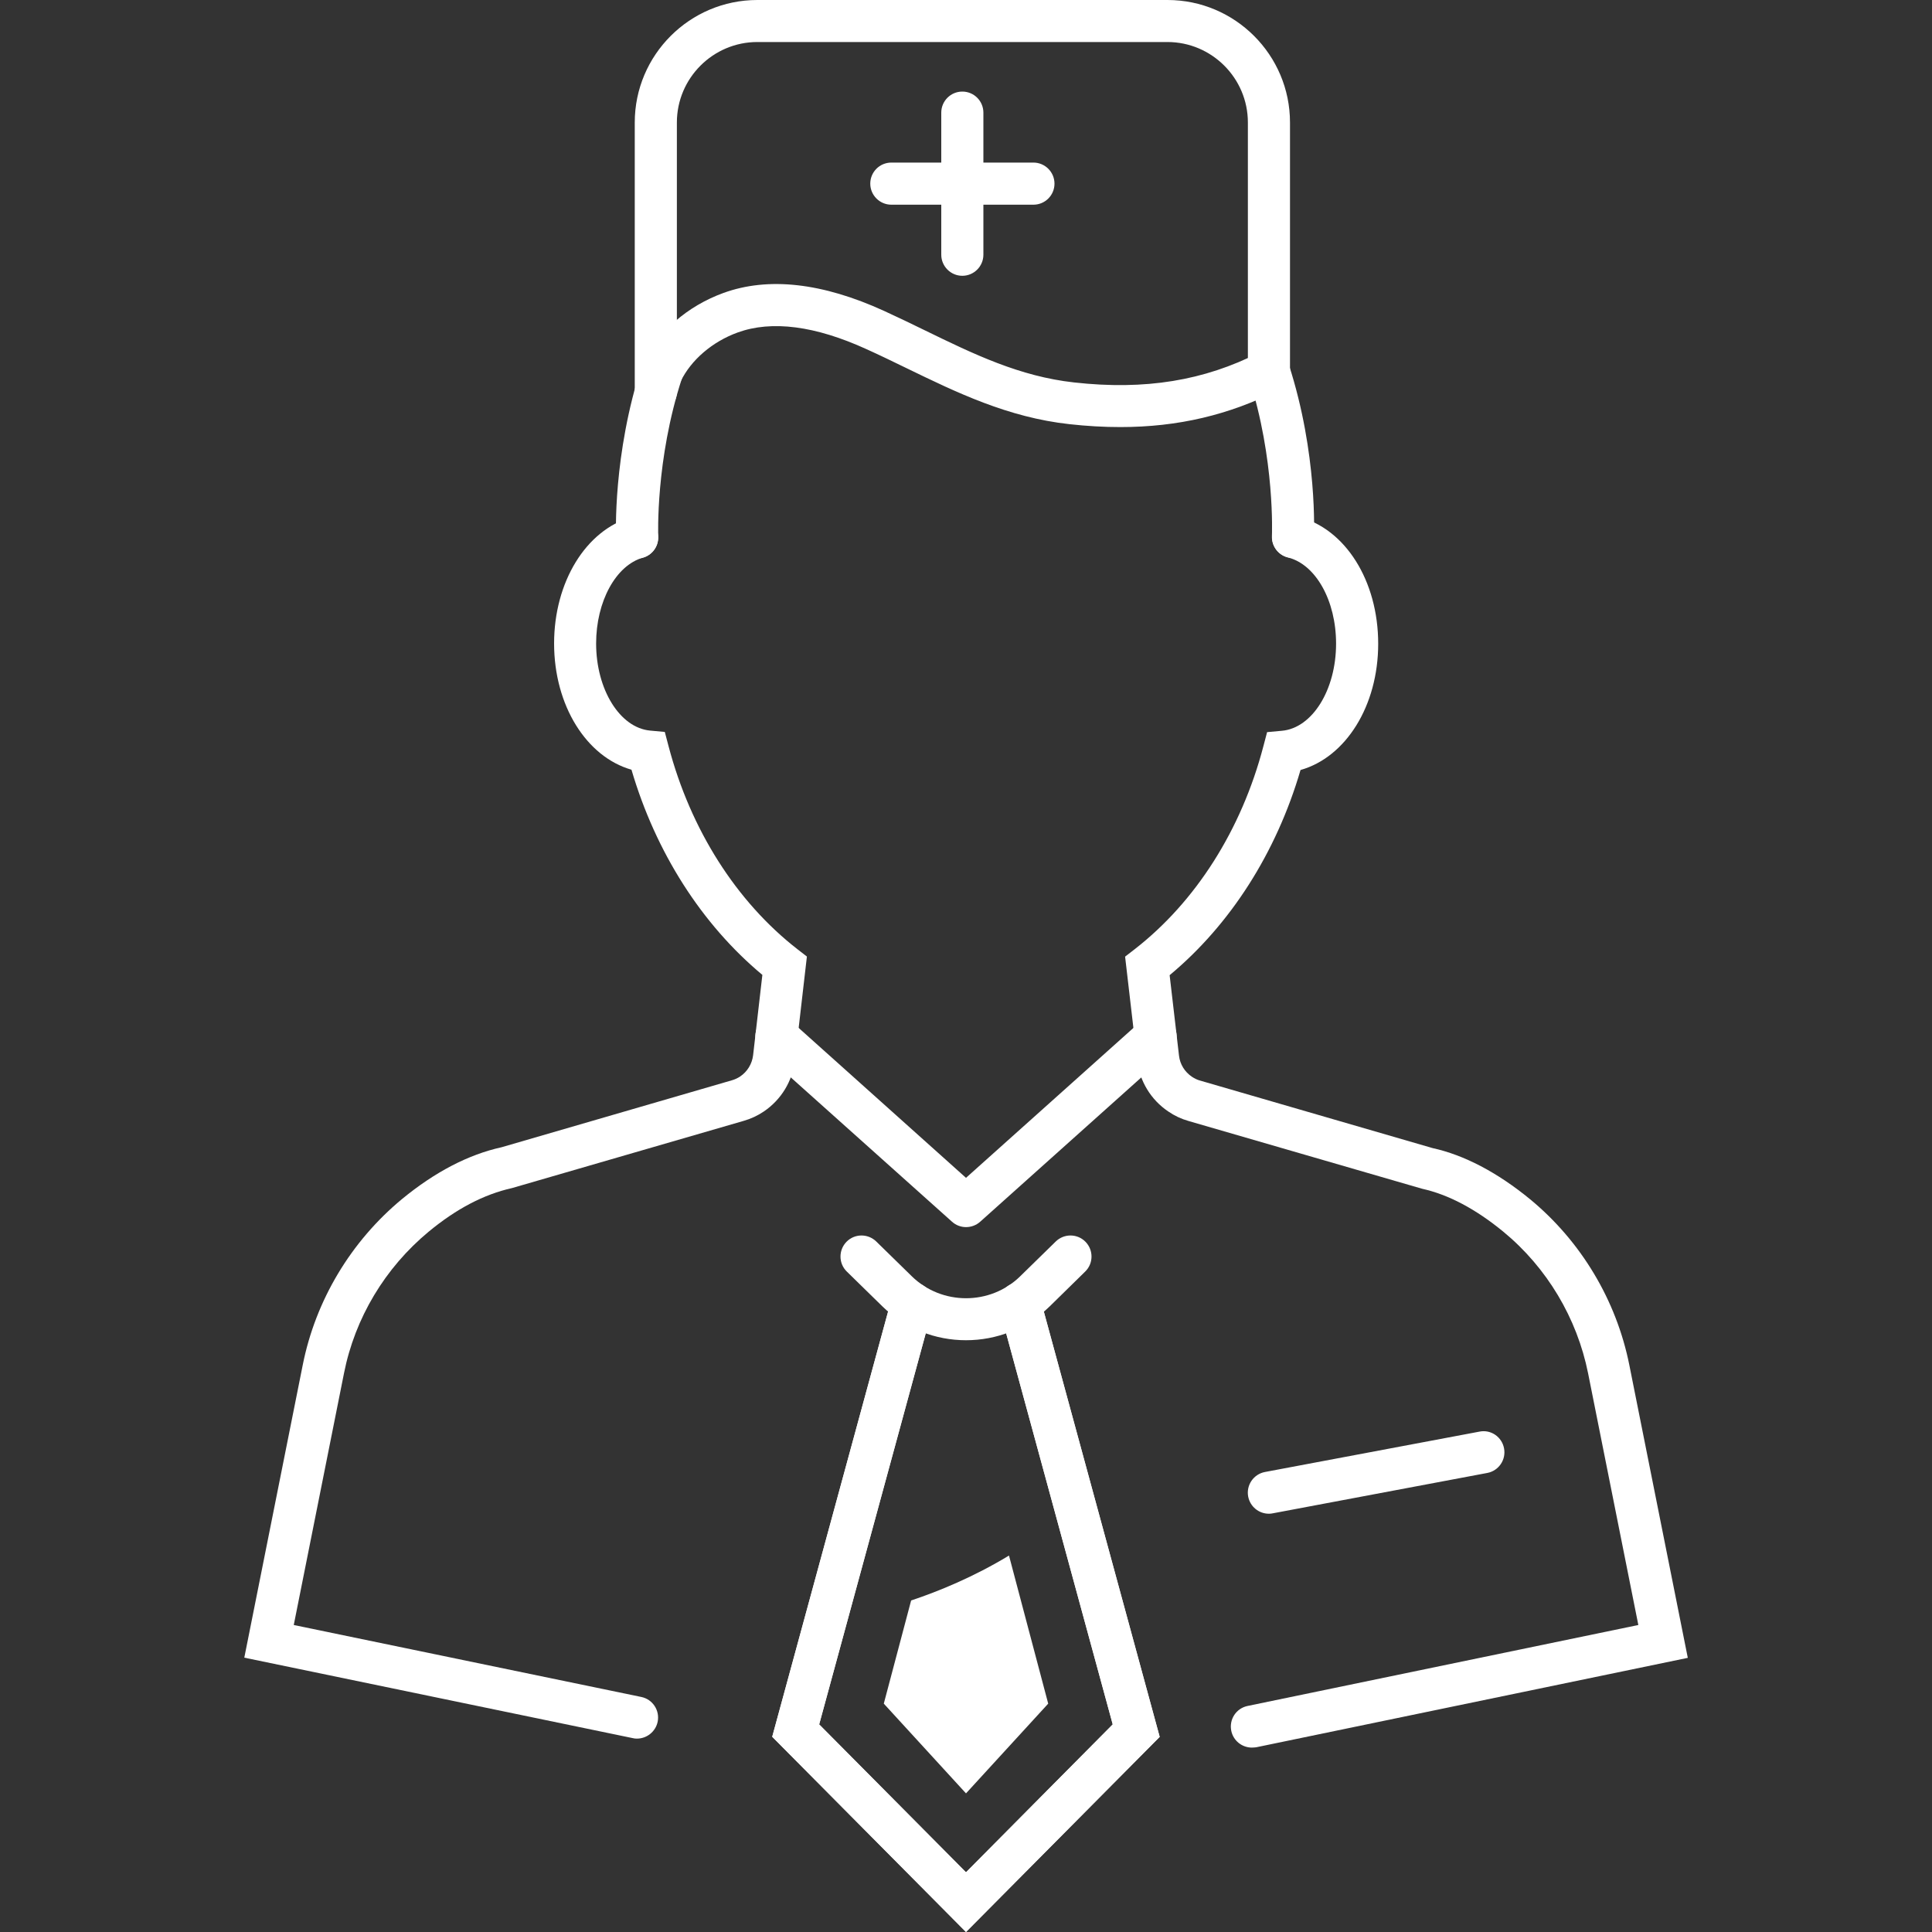 <?xml version="1.0" encoding="utf-8"?>
<!-- Generator: Adobe Illustrator 23.0.1, SVG Export Plug-In . SVG Version: 6.00 Build 0)  -->
<svg version="1.1" id="Capa_1" xmlns="http://www.w3.org/2000/svg" xmlns:xlink="http://www.w3.org/1999/xlink" x="0px" y="0px"
	 viewBox="0 0 200 200" style="enable-background:new 0 0 200 200;" xml:space="preserve">
<rect x="0" y="0" width="200" height="200" fill="#333333" stroke="none"/>
<style type="text/css">
	.st0{fill:#FFFFFF;}
	.st1{fill:#FFFFFF;stroke:#344154;stroke-width:3;stroke-linecap:round;stroke-miterlimit:10;}
	.st2{fill:url(#SVGID_1_);}
	.st3{fill:url(#SVGID_2_);}
	.st4{fill:url(#SVGID_3_);}
	.st5{fill:url(#SVGID_4_);}
	.st6{fill:url(#SVGID_5_);}
	.st7{opacity:0.5;fill:url(#SVGID_6_);}
	.st8{fill:url(#SVGID_7_);}
	.st9{clip-path:url(#SVGID_9_);fill:#FFFFFF;}
	.st10{fill-rule:evenodd;clip-rule:evenodd;fill:#FFFFFF;}
	.st11{fill-rule:evenodd;clip-rule:evenodd;fill:#064627;}
	.st12{fill-rule:evenodd;clip-rule:evenodd;fill:#70AC54;}
	.st13{fill-rule:evenodd;clip-rule:evenodd;fill:#1F1A17;}
</style>
<g>
	<g>
		<path class="st0" d="M100,138.74c-3.14,0-6.27-1.17-8.66-3.51l-3.68-3.6c-0.86-0.84-0.87-2.22-0.03-3.08
			c0.84-0.86,2.22-0.87,3.08-0.03l3.68,3.6c3.1,3.03,8.13,3.03,11.22,0l3.68-3.6c0.86-0.84,2.24-0.83,3.08,0.03
			c0.84,0.86,0.83,2.24-0.03,3.08l-3.67,3.6C106.27,137.57,103.14,138.74,100,138.74z"/>
	</g>
	<g>
		<path class="st0" d="M100,200l-20.06-20.21l12.38-45.43c0.32-1.16,1.51-1.85,2.67-1.53c1.16,0.32,1.84,1.51,1.53,2.67
			l-11.72,43.01L100,193.82l15.19-15.31l-11.72-43.01c-0.32-1.16,0.37-2.36,1.53-2.67c1.16-0.31,2.36,0.37,2.67,1.53l12.38,45.44
			L100,200z"/>
	</g>
	<g>
		<path class="st0" d="M100,200l-20.06-20.21l12.38-45.43c0.32-1.16,1.51-1.85,2.67-1.53c1.16,0.32,1.84,1.51,1.53,2.67
			l-11.72,43.01L100,193.82l15.19-15.31l-11.72-43.01c-0.32-1.16,0.37-2.36,1.53-2.67c1.16-0.31,2.36,0.37,2.67,1.53l12.38,45.44
			L100,200z"/>
	</g>
	<g>
		<g>
			<path class="st0" d="M129.59,180.91c-1.01,0-1.92-0.71-2.13-1.74c-0.24-1.18,0.51-2.33,1.69-2.57l40.45-8.38l-5.2-26.05
				c-1.15-5.73-4.26-10.94-8.77-14.66c-2.86-2.35-5.69-3.85-8.41-4.45l-24.2-7.02c-0.74-0.21-1.44-0.54-2.08-0.98
				c-1.8-1.21-2.97-3.14-3.22-5.29l-1.25-10.74l0.97-0.75c6.35-4.93,11.08-12.39,13.34-21.01l0.39-1.48l1.53-0.14
				c3.15-0.28,5.61-4.24,5.61-9.02c0-4.45-2.1-8.2-4.98-8.92c-1.17-0.29-1.88-1.48-1.58-2.64c0.29-1.17,1.47-1.87,2.64-1.58
				c4.87,1.22,8.28,6.63,8.28,13.15c0,6.44-3.36,11.75-8.04,13.07c-2.5,8.55-7.26,16.01-13.55,21.24l0.97,8.33
				c0.1,0.89,0.59,1.68,1.33,2.18c0.27,0.18,0.55,0.32,0.85,0.4l24.07,6.99c3.25,0.71,6.7,2.51,10.1,5.3
				c5.28,4.36,8.93,10.46,10.27,17.17l6.05,30.3l-44.69,9.26C129.88,180.89,129.73,180.91,129.59,180.91z"/>
		</g>
		<g>
			<path class="st0" d="M65.94,179.98c-0.15,0-0.3-0.01-0.44-0.05l-40.21-8.33l6.05-30.3c1.33-6.69,4.98-12.79,10.27-17.17
				c3.4-2.8,6.87-4.61,10.32-5.37l23.84-6.93c0.31-0.09,0.59-0.22,0.86-0.4c0.74-0.5,1.22-1.3,1.33-2.18l0.96-8.33
				c-6.28-5.23-11.04-12.69-13.55-21.24c-4.66-1.33-8.01-6.64-8.01-13.07c0-6.35,3.29-11.73,8-13.07c1.15-0.33,2.36,0.34,2.69,1.5
				c0.33,1.16-0.34,2.36-1.5,2.69c-2.8,0.8-4.84,4.54-4.84,8.88c0,4.77,2.46,8.73,5.59,9.02l1.52,0.14l0.39,1.48
				c2.27,8.62,7.01,16.09,13.35,21.02l0.97,0.75l-1.24,10.74c-0.25,2.16-1.42,4.08-3.22,5.3c-0.65,0.44-1.35,0.76-2.08,0.97
				L53,122.99c-2.91,0.65-5.77,2.15-8.62,4.51c-4.52,3.74-7.64,8.94-8.77,14.66l-5.2,26.06l35.98,7.45c1.18,0.24,1.93,1.4,1.69,2.57
				C67.86,179.27,66.95,179.98,65.94,179.98z"/>
		</g>
	</g>
	<g>
		<path class="st0" d="M65.95,57.82c-1.16,0-2.12-0.91-2.17-2.08c-0.02-0.35-0.35-8.68,2.66-17.9c0.37-1.14,1.61-1.77,2.75-1.4
			c1.14,0.37,1.77,1.6,1.4,2.74c-2.75,8.44-2.45,16.28-2.45,16.36c0.05,1.2-0.88,2.22-2.08,2.27
			C66.01,57.82,65.98,57.82,65.95,57.82z"/>
	</g>
	<g>
		<path class="st0" d="M133.85,57.76c-0.04,0-0.07,0-0.11,0c-1.2-0.06-2.13-1.08-2.07-2.28c0-0.08,0.34-7.94-2.39-16.39
			c-0.37-1.14,0.26-2.37,1.4-2.74c1.15-0.36,2.37,0.26,2.74,1.4c2.99,9.24,2.61,17.6,2.59,17.95
			C135.96,56.86,135,57.76,133.85,57.76z"/>
	</g>
	<g>
		<path class="st0" d="M115.97,44.21c-1.7,0-3.45-0.1-5.26-0.3c-6.38-0.7-11.7-3.29-16.85-5.79c-1.36-0.66-2.73-1.33-4.15-1.97
			c-5.32-2.43-9.82-3.01-13.35-1.73c-2.62,0.95-4.82,2.84-5.9,5.06c-0.53,1.08-1.83,1.53-2.91,1c-1.08-0.53-1.53-1.83-1-2.91
			c1.58-3.25,4.62-5.89,8.33-7.24c4.64-1.69,10.24-1.07,16.65,1.86c1.44,0.66,2.85,1.34,4.24,2.02c5.03,2.45,9.79,4.76,15.42,5.38
			c7.35,0.82,13.45-0.18,19.18-3.1c1.07-0.55,2.38-0.12,2.93,0.95c0.55,1.07,0.12,2.38-0.95,2.93
			C127.26,42.95,121.96,44.21,115.97,44.21z"/>
	</g>
	<g>
		<path class="st0" d="M100,127.03c-0.52,0-1.04-0.19-1.45-0.56l-19.63-17.57c-0.9-0.8-0.97-2.18-0.17-3.08
			c0.8-0.89,2.18-0.97,3.08-0.17L100,121.93l18.17-16.27c0.89-0.81,2.27-0.73,3.08,0.17c0.8,0.9,0.73,2.27-0.17,3.08l-19.62,17.57
			C101.04,126.85,100.52,127.03,100,127.03z"/>
	</g>
	<g>
		<path class="st0" d="M131.35,156.7c-1.03,0-1.94-0.73-2.14-1.78c-0.22-1.18,0.56-2.32,1.74-2.54l22.21-4.18
			c1.18-0.24,2.32,0.55,2.54,1.74c0.22,1.18-0.56,2.32-1.74,2.54l-22.21,4.18C131.62,156.69,131.48,156.7,131.35,156.7z"/>
	</g>
	<g>
		<path class="st0" d="M67.89,42.75c-1.2,0-2.18-0.98-2.18-2.18V12.68C65.71,5.69,71.4,0,78.4,0h42.46
			c6.99,0,12.68,5.69,12.68,12.68v25.73c0,1.2-0.97,2.18-2.18,2.18s-2.18-0.98-2.18-2.18V12.68c0-4.59-3.74-8.33-8.33-8.33H78.4
			c-4.59,0-8.33,3.74-8.33,8.33v27.88C70.07,41.77,69.09,42.75,67.89,42.75z"/>
	</g>
	<g>
		<g>
			<path class="st0" d="M99.62,28.55c-1.2,0-2.18-0.98-2.18-2.18V11.66c0-1.2,0.97-2.18,2.18-2.18s2.18,0.98,2.18,2.18v14.71
				C101.8,27.57,100.82,28.55,99.62,28.55z"/>
		</g>
		<g>
			<path class="st0" d="M106.98,21.19H92.27c-1.2,0-2.18-0.98-2.18-2.18c0-1.2,0.97-2.18,2.18-2.18h14.71c1.2,0,2.18,0.98,2.18,2.18
				C109.16,20.22,108.18,21.19,106.98,21.19z"/>
		</g>
	</g>
	<g>
		<path class="st0" d="M91.49,176.36l8.51,9.29l8.51-9.29l-4.06-15.33c-3.66,2.22-7.31,3.71-10.13,4.65L91.49,176.36z"/>
	</g>
</g>
</svg>
